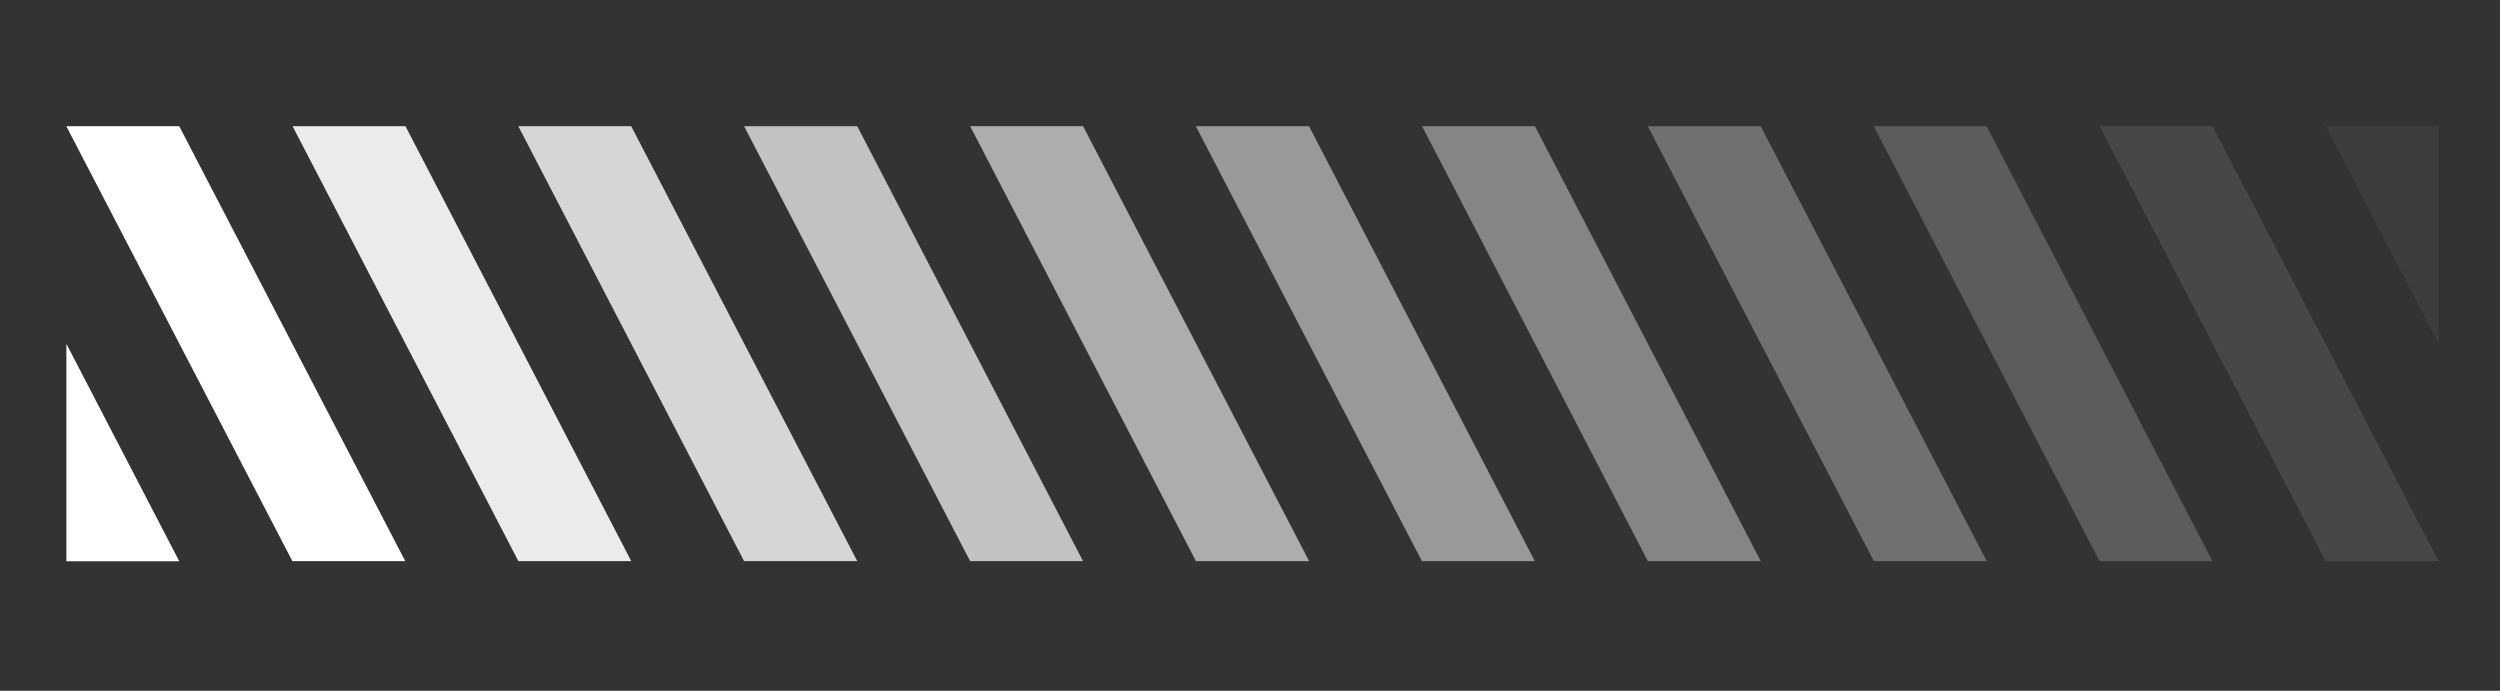 <svg width="76" height="21" viewBox="0 0 76 21" fill="none" xmlns="http://www.w3.org/2000/svg">
<rect x="0" y="0" width="76" height="21" fill="#333333" stroke="none"/>
<path d="M2.016 3.836H5.448L12.32 17.058H8.888L2.016 3.836Z" fill="white"/>
<g opacity="0.9">
<path d="M8.894 3.836H12.326L19.19 17.058H15.758L8.894 3.836Z" fill="white"/>
</g>
<g opacity="0.8">
<path d="M15.756 3.836H19.188L26.06 17.058H22.62L15.756 3.836Z" fill="white"/>
</g>
<g opacity="0.7">
<path d="M22.62 3.836H26.06L32.924 17.058H29.492L22.62 3.836Z" fill="white"/>
</g>
<g opacity="0.6">
<path d="M29.492 3.836H32.925L39.797 17.058H36.356L29.492 3.836Z" fill="white"/>
</g>
<g opacity="0.5">
<path d="M36.353 3.836H39.794L46.658 17.058H43.226L36.353 3.836Z" fill="white"/>
</g>
<g opacity="0.4">
<path d="M43.23 3.836H46.662L53.526 17.058H50.094L43.23 3.836Z" fill="white"/>
</g>
<g opacity="0.3">
<path d="M50.092 3.836H53.524L60.396 17.058H56.964L50.092 3.836Z" fill="white"/>
</g>
<g opacity="0.2">
<path d="M56.962 3.836H60.394L67.257 17.058H63.825L56.962 3.836Z" fill="white"/>
</g>
<g opacity="0.1">
<path d="M63.828 3.836H67.26L74.132 17.058H70.7L63.828 3.836Z" fill="white"/>
</g>
<path d="M2.018 10.452L5.45 17.063H2.018V10.452Z" fill="white"/>
<g opacity="0.05">
<path d="M74.133 3.835H70.701L74.133 10.446V3.835Z" fill="white"/>
</g>
</svg>
